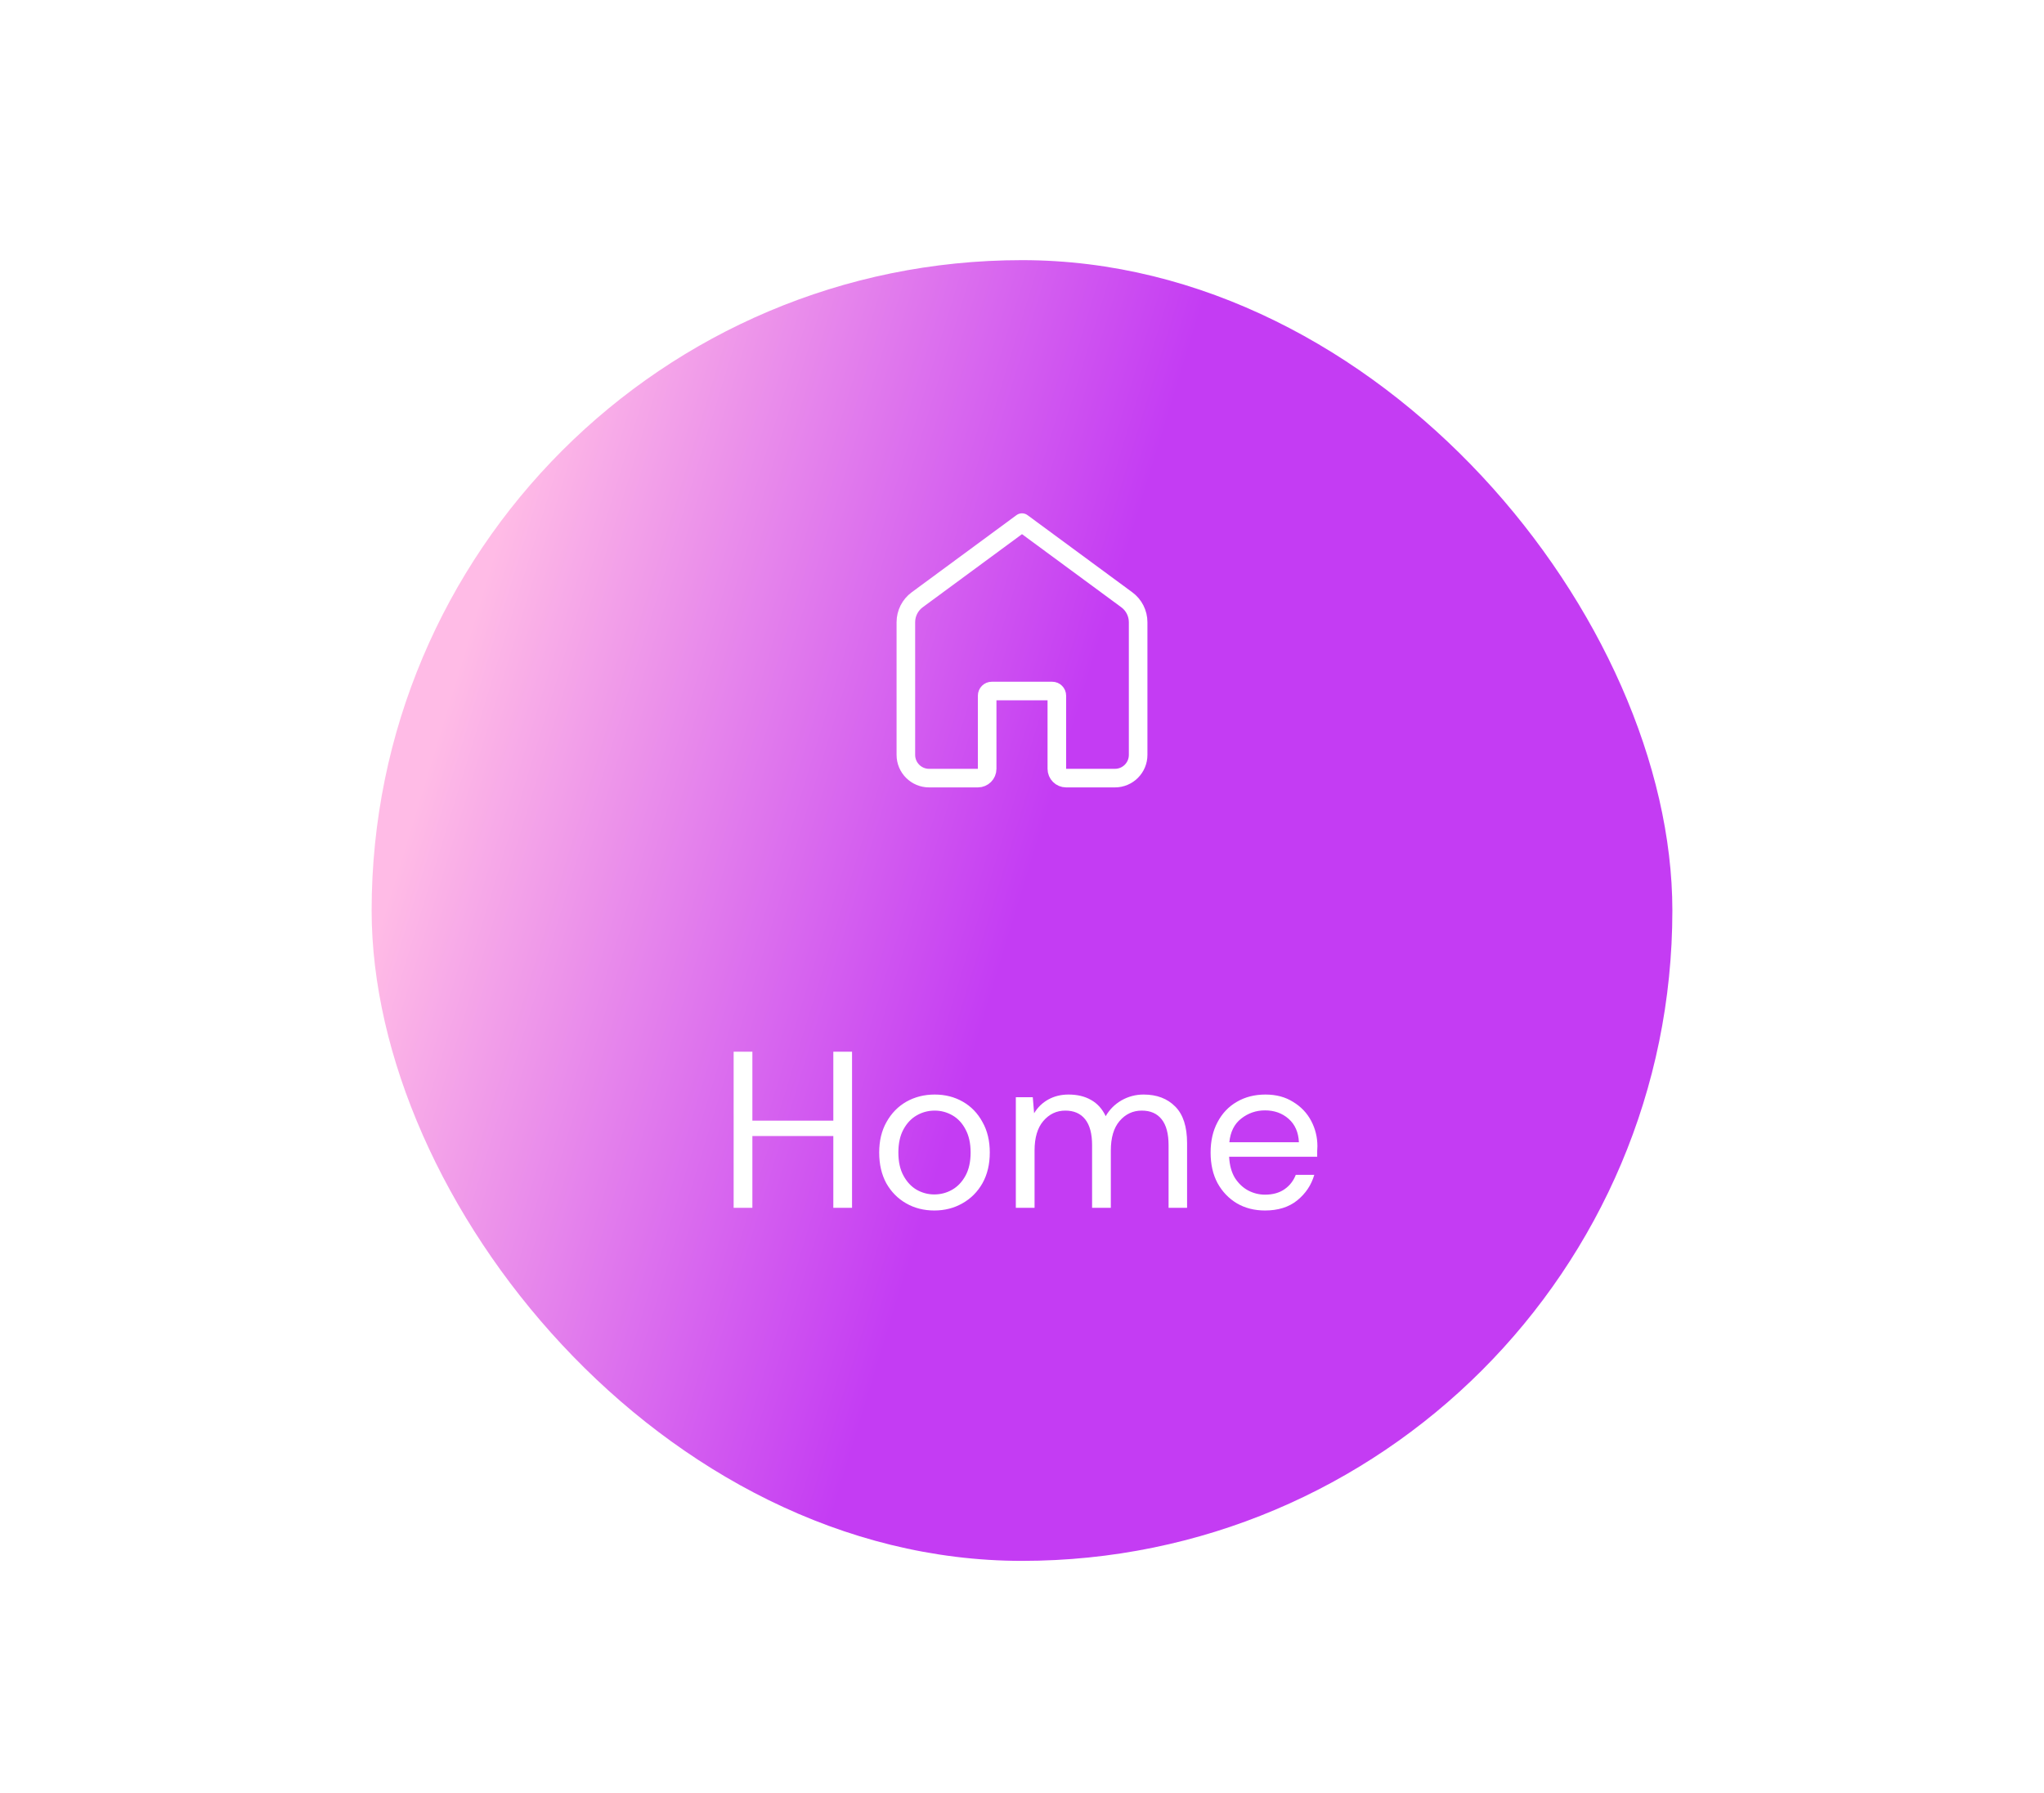 <svg width="220" height="193" viewBox="0 0 220 193" fill="none" xmlns="http://www.w3.org/2000/svg">
<defs>
<!-- <filter id="filter0_d_1_114" x="0" y="0" width="220" height="220" filterUnits="userSpaceOnUse" color-interpolation-filters="sRGB">
<feFlood flood-opacity="0" result="BackgroundImageFix"/>
<feColorMatrix in="SourceAlpha" type="matrix" values="0 0 0 0 0 0 0 0 0 0 0 0 0 0 0 0 0 0 127 0" result="hardAlpha"/>
<feOffset dy="12"/>
<feGaussianBlur stdDeviation="20"/>
<feComposite in2="hardAlpha" operator="out"/>
<feColorMatrix type="matrix" values="0 0 0 0 0 0 0 0 0 0 0 0 0 0 0 0 0 0 0.12 0"/>
<feBlend mode="normal" in2="BackgroundImageFix" result="effect1_dropShadow_1_114"/>
<feBlend mode="normal" in="SourceGraphic" in2="effect1_dropShadow_1_114" result="shape"/>
</filter> -->
<linearGradient id="paint0_linear_1_114" x1="72.561" y1="-4.083" x2="134.971" y2="15.008" gradientUnits="userSpaceOnUse">
<stop stop-color="#FFBBE6"/>
<stop offset="1" stop-color="#C43CF3"/>
</linearGradient>
</defs>
<g filter="url(#filter0_d_1_114)">
<rect x="40" y="28" width="140" height="140" rx="70" fill="url(#paint0_linear_1_114)"/>
</g>
<path d="M78.963 130V113.2H80.98V120.616H89.692V113.2H91.707V130H89.692V122.272H80.98V130H78.963ZM100.557 130.288C99.437 130.288 98.429 130.032 97.533 129.52C96.637 129.008 95.925 128.288 95.397 127.36C94.885 126.416 94.629 125.312 94.629 124.048C94.629 122.784 94.893 121.688 95.421 120.76C95.949 119.816 96.661 119.088 97.557 118.576C98.469 118.064 99.485 117.808 100.605 117.808C101.725 117.808 102.733 118.064 103.629 118.576C104.525 119.088 105.229 119.816 105.741 120.76C106.269 121.688 106.533 122.784 106.533 124.048C106.533 125.312 106.269 126.416 105.741 127.36C105.213 128.288 104.493 129.008 103.581 129.52C102.685 130.032 101.677 130.288 100.557 130.288ZM100.557 128.56C101.245 128.56 101.885 128.392 102.477 128.056C103.069 127.72 103.549 127.216 103.917 126.544C104.285 125.872 104.469 125.04 104.469 124.048C104.469 123.056 104.285 122.224 103.917 121.552C103.565 120.88 103.093 120.376 102.501 120.04C101.909 119.704 101.277 119.536 100.605 119.536C99.917 119.536 99.277 119.704 98.685 120.04C98.093 120.376 97.613 120.88 97.245 121.552C96.877 122.224 96.693 123.056 96.693 124.048C96.693 125.04 96.877 125.872 97.245 126.544C97.613 127.216 98.085 127.72 98.661 128.056C99.253 128.392 99.885 128.56 100.557 128.56ZM109.336 130V118.096H111.16L111.304 119.824C111.688 119.184 112.2 118.688 112.84 118.336C113.48 117.984 114.2 117.808 115 117.808C115.944 117.808 116.752 118 117.424 118.384C118.112 118.768 118.64 119.352 119.008 120.136C119.424 119.416 119.992 118.848 120.712 118.432C121.448 118.016 122.24 117.808 123.088 117.808C124.512 117.808 125.648 118.24 126.496 119.104C127.344 119.952 127.768 121.264 127.768 123.04V130H125.776V123.256C125.776 122.024 125.528 121.096 125.032 120.472C124.536 119.848 123.824 119.536 122.896 119.536C121.936 119.536 121.136 119.912 120.496 120.664C119.872 121.4 119.56 122.456 119.56 123.832V130H117.544V123.256C117.544 122.024 117.296 121.096 116.8 120.472C116.304 119.848 115.592 119.536 114.664 119.536C113.72 119.536 112.928 119.912 112.288 120.664C111.664 121.4 111.352 122.456 111.352 123.832V130H109.336ZM136.156 130.288C135.02 130.288 134.012 130.032 133.132 129.52C132.252 128.992 131.556 128.264 131.044 127.336C130.548 126.408 130.3 125.312 130.3 124.048C130.3 122.8 130.548 121.712 131.044 120.784C131.54 119.84 132.228 119.112 133.108 118.6C134.004 118.072 135.036 117.808 136.204 117.808C137.356 117.808 138.348 118.072 139.18 118.6C140.028 119.112 140.676 119.792 141.124 120.64C141.572 121.488 141.796 122.4 141.796 123.376C141.796 123.552 141.788 123.728 141.772 123.904C141.772 124.08 141.772 124.28 141.772 124.504H132.292C132.34 125.416 132.548 126.176 132.916 126.784C133.3 127.376 133.772 127.824 134.332 128.128C134.908 128.432 135.516 128.584 136.156 128.584C136.988 128.584 137.684 128.392 138.244 128.008C138.804 127.624 139.212 127.104 139.468 126.448H141.46C141.14 127.552 140.524 128.472 139.612 129.208C138.716 129.928 137.564 130.288 136.156 130.288ZM136.156 119.512C135.196 119.512 134.34 119.808 133.588 120.4C132.852 120.976 132.428 121.824 132.316 122.944H139.804C139.756 121.872 139.388 121.032 138.7 120.424C138.012 119.816 137.164 119.512 136.156 119.512Z" fill="white"/>
<path d="M97.5 66.971C97.5 66.017 97.953 65.121 98.721 64.555L110 56.25L121.279 64.555C122.047 65.121 122.5 66.017 122.5 66.971V81.25C122.5 82.631 121.381 83.75 120 83.75H114.75C114.198 83.75 113.75 83.302 113.75 82.75V74.875C113.75 74.599 113.526 74.375 113.25 74.375H106.75C106.474 74.375 106.25 74.599 106.25 74.875V82.75C106.25 83.302 105.802 83.75 105.25 83.75H100C98.619 83.75 97.5 82.631 97.5 81.25V66.971Z" stroke="white" stroke-width="2" stroke-linecap="round" stroke-linejoin="round"/>
</svg>
